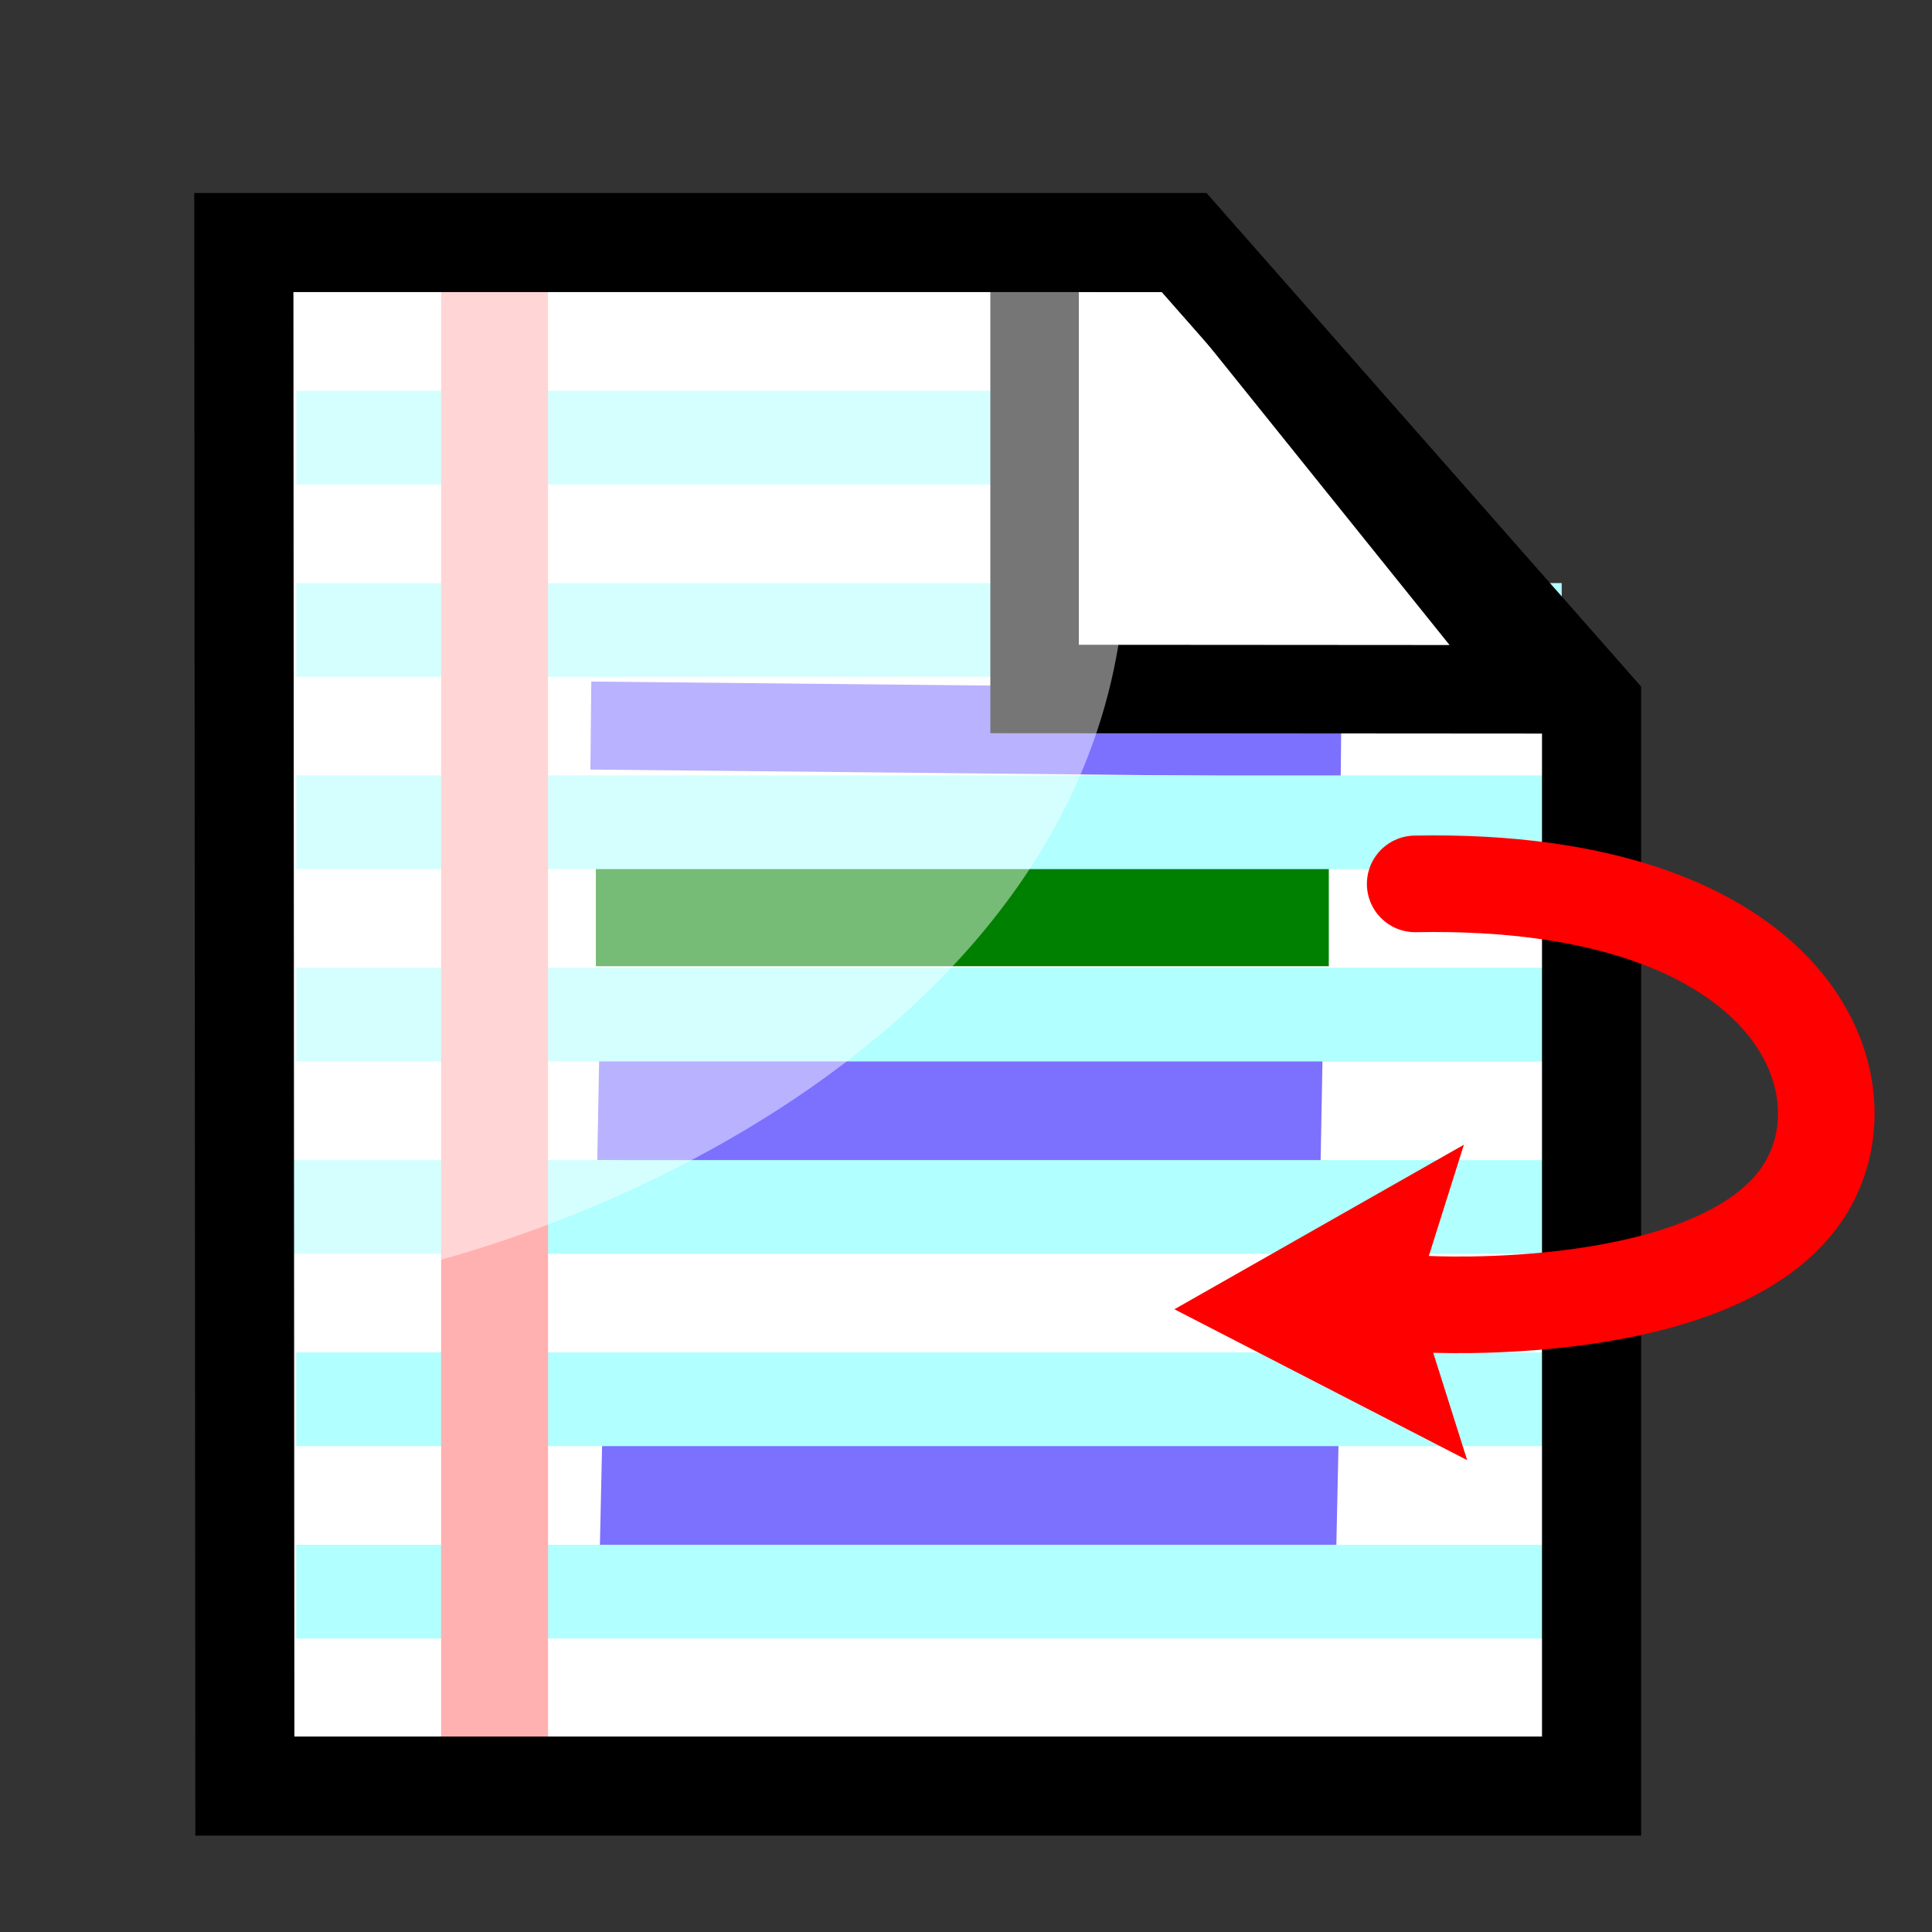 <?xml version="1.0" encoding="UTF-8" standalone="no"?>
<!-- Created with Inkscape (http://www.inkscape.org/) -->
<svg
   xmlns:dc="http://purl.org/dc/elements/1.1/"
   xmlns:cc="http://creativecommons.org/ns#"
   xmlns:rdf="http://www.w3.org/1999/02/22-rdf-syntax-ns#"
   xmlns:svg="http://www.w3.org/2000/svg"
   xmlns="http://www.w3.org/2000/svg"
   xmlns:xlink="http://www.w3.org/1999/xlink"
   xmlns:sodipodi="http://sodipodi.sourceforge.net/DTD/sodipodi-0.dtd"
   xmlns:inkscape="http://www.inkscape.org/namespaces/inkscape"
   id="svg1340"
   sodipodi:version="0.32"
   inkscape:version="0.46"
   width="400"
   height="400"
   sodipodi:docbase="D:\Quelltexte\Projekte\phpsurveyor\source\original art"
   sodipodi:docname="reorder.svg"
   version="1.0"
   inkscape:export-filename="D:\web\xampp\htdocs\limesurvey\images\reorder.png"
   inkscape:export-xdpi="9.5600004"
   inkscape:export-ydpi="9.5600004"
   inkscape:output_extension="org.inkscape.output.svg.inkscape">
  <rect width="100%" height="100%" fill="#333333" stroke="none"/>
  <defs
     id="defs1343">
    <inkscape:perspective
       sodipodi:type="inkscape:persp3d"
       inkscape:vp_x="0 : 200 : 1"
       inkscape:vp_y="0 : 1000 : 0"
       inkscape:vp_z="400 : 200 : 1"
       inkscape:persp3d-origin="200 : 133.33333 : 1"
       id="perspective5698" />
    <marker
       inkscape:stockid="Arrow2Send"
       orient="auto"
       refY="0.0"
       refX="0.0"
       id="Arrow2Send"
       style="overflow:visible;">
      <path
         id="path8423"
         style="font-size:12.0;fill-rule:evenodd;stroke-width:0.625;stroke-linejoin:round;"
         d="M 8.719,4.034 L -2.207,0.016 L 8.719,-4.002 C 6.973,-1.63 6.983,1.616 8.719,4.034 z "
         transform="scale(0.3) rotate(180) translate(-2.3,0)" />
    </marker>
    <marker
       inkscape:stockid="Arrow1Mend"
       orient="auto"
       refY="0.0"
       refX="0.0"
       id="Arrow1Mend"
       style="overflow:visible;">
      <path
         id="path8447"
         d="M 0.0,0.0 L 5.0,-5.0 L -12.5,0.0 L 5.0,5.0 L 0.0,0.0 z "
         style="fill-rule:evenodd;stroke:#000000;stroke-width:1.0pt;marker-start:none;"
         transform="scale(0.4) rotate(180) translate(10,0)" />
    </marker>
    <marker
       inkscape:stockid="Arrow1Send"
       orient="auto"
       refY="0.0"
       refX="0.0"
       id="Arrow1Send"
       style="overflow:visible;">
      <path
         id="path8441"
         d="M 0.0,0.0 L 5.0,-5.0 L -12.5,0.0 L 5.0,5.0 L 0.0,0.0 z "
         style="fill-rule:evenodd;stroke:#000000;stroke-width:1.0pt;marker-start:none;"
         transform="scale(0.2) rotate(180) translate(6,0)" />
    </marker>
    <marker
       inkscape:stockid="Arrow2Mend"
       orient="auto"
       refY="0.0"
       refX="0.0"
       id="Arrow2Mend"
       style="overflow:visible;">
      <path
         id="path8429"
         style="font-size:12.0;fill-rule:evenodd;stroke-width:0.625;stroke-linejoin:round;"
         d="M 8.719,4.034 L -2.207,0.016 L 8.719,-4.002 C 6.973,-1.63 6.983,1.616 8.719,4.034 z "
         transform="scale(0.6) rotate(180) translate(0,0)" />
    </marker>
    <marker
       inkscape:stockid="Arrow2Lend"
       orient="auto"
       refY="0.0"
       refX="0.0"
       id="Arrow2Lend"
       style="overflow:visible;">
      <path
         id="path8435"
         style="font-size:12.0;fill-rule:evenodd;stroke-width:0.625;stroke-linejoin:round;"
         d="M 8.719,4.034 L -2.207,0.016 L 8.719,-4.002 C 6.973,-1.63 6.983,1.616 8.719,4.034 z "
         transform="scale(1.1) rotate(180) translate(1,0)" />
    </marker>
    <linearGradient
       id="linearGradient9578">
      <stop
         style="stop-color:#ffffff;stop-opacity:1;"
         offset="0"
         id="stop9580" />
      <stop
         style="stop-color:#d3d3d3;stop-opacity:1;"
         offset="1"
         id="stop9582" />
    </linearGradient>
    <linearGradient
       inkscape:collect="always"
       xlink:href="#linearGradient2250"
       id="linearGradient3336"
       x1="-231.198"
       y1="227.093"
       x2="-54.282"
       y2="245.46"
       gradientUnits="userSpaceOnUse"
       gradientTransform="translate(308.895,-111.421)" />
    <linearGradient
       id="linearGradient2250">
      <stop
         style="stop-color:#ff0000;stop-opacity:1;"
         offset="0"
         id="stop2252" />
      <stop
         style="stop-color:#850000;stop-opacity:1;"
         offset="1"
         id="stop2254" />
    </linearGradient>
    <linearGradient
       id="linearGradient2244">
      <stop
         id="stop2246"
         offset="0"
         style="stop-color:#6fff58;stop-opacity:1;" />
      <stop
         id="stop2248"
         offset="1"
         style="stop-color:#327e29;stop-opacity:1;" />
    </linearGradient>
    <linearGradient
       id="linearGradient2232">
      <stop
         style="stop-color:#0030ff;stop-opacity:1;"
         offset="0"
         id="stop2234" />
      <stop
         style="stop-color:#02116f;stop-opacity:1;"
         offset="1"
         id="stop2236" />
    </linearGradient>
    <linearGradient
       inkscape:collect="always"
       xlink:href="#linearGradient2250"
       id="linearGradient1913"
       gradientUnits="userSpaceOnUse"
       gradientTransform="translate(308.895,-111.421)"
       x1="-231.198"
       y1="227.093"
       x2="-54.282"
       y2="245.46" />
    <linearGradient
       inkscape:collect="always"
       xlink:href="#linearGradient2250"
       id="linearGradient1899"
       gradientUnits="userSpaceOnUse"
       gradientTransform="matrix(1.046,0,0,1.129,304.993,-155.063)"
       x1="-231.198"
       y1="227.093"
       x2="-54.282"
       y2="245.46" />
  </defs>
  <sodipodi:namedview
     inkscape:window-height="721"
     inkscape:window-width="1021"
     inkscape:pageshadow="2"
     inkscape:pageopacity="0.0"
     borderopacity="1.0"
     bordercolor="#666666"
     pagecolor="#ffffff"
     id="base"
     inkscape:zoom="1"
     inkscape:cx="267.53047"
     inkscape:cy="163"
     inkscape:window-x="261"
     inkscape:window-y="130"
     inkscape:current-layer="svg1340"
     width="400px"
     height="400px"
     showgrid="false"
     showguides="true"
     inkscape:guide-bbox="true">
    <sodipodi:guide
       orientation="0,1"
       position="58,360"
       id="guide5700" />
    <sodipodi:guide
       orientation="1,0"
       position="40,258"
       id="guide5702" />
  </sodipodi:namedview>
  <path
     style="fill:#ffffff;fill-opacity:1;stroke:none;stroke-width:20;stroke-linejoin:round;stroke-miterlimit:4;stroke-opacity:1"
     d="M 47.065,51.203 L 248.643,50.411 L 327.278,141.503 L 325.682,370.421 L 47.065,370.421 L 47.065,51.203 z"
     id="rect3309"
     sodipodi:nodetypes="cccccc" />
  <path
     style="fill:none;fill-opacity:1;fill-rule:evenodd;stroke:#7c70ff;stroke-width:18.217px;stroke-linecap:butt;stroke-linejoin:miter;stroke-opacity:1"
     d="M 122.328,150.217 L 277.672,151.783 L 122.328,150.217 z"
     id="path5754"
     sodipodi:nodetypes="ccc" />
  <path
     style="fill:none;fill-opacity:1;fill-rule:evenodd;stroke:#7c70ff;stroke-width:23.847px;stroke-linecap:butt;stroke-linejoin:miter;stroke-opacity:1"
     d="M 123.88,228.276 L 273.593,231.061 L 123.88,228.276 z"
     id="path9356"
     sodipodi:nodetypes="ccc" />
  <path
     style="fill:#b1ffff;fill-opacity:1;fill-rule:evenodd;stroke:#b1ffff;stroke-width:19.401px;stroke-linecap:butt;stroke-linejoin:miter;stroke-opacity:1"
     d="M 59.339,249.884 L 321.33,249.884 L 59.339,249.884 z"
     id="path2657"
     sodipodi:nodetypes="ccc" />
  <path
     style="fill:none;fill-opacity:1;fill-rule:evenodd;stroke:#7c70ff;stroke-width:26.211px;stroke-linecap:butt;stroke-linejoin:miter;stroke-opacity:1"
     d="M 124.484,307.167 L 276.88,310.472 L 124.484,307.167 z"
     id="path10245"
     sodipodi:nodetypes="ccc" />
  <path
     sodipodi:nodetypes="ccc"
     id="path2655"
     d="M 61.344,329.528 L 323.335,329.528 L 61.344,329.528 z"
     style="fill:#b1ffff;fill-opacity:1;fill-rule:evenodd;stroke:#b1ffff;stroke-width:19.401px;stroke-linecap:butt;stroke-linejoin:miter;stroke-opacity:1" />
  <path
     style="fill:#b1ffff;fill-opacity:1;fill-rule:evenodd;stroke:#b1ffff;stroke-width:19.401px;stroke-linecap:butt;stroke-linejoin:miter;stroke-opacity:1"
     d="M 61.344,289.706 L 323.335,289.706 L 61.344,289.706 z"
     id="path5718"
     sodipodi:nodetypes="ccc" />
  <path
     sodipodi:nodetypes="ccc"
     id="path2659"
     d="M 61.344,210.061 L 323.335,210.061 L 61.344,210.061 z"
     style="fill:#b1ffff;fill-opacity:1;fill-rule:evenodd;stroke:#b1ffff;stroke-width:19.401px;stroke-linecap:butt;stroke-linejoin:miter;stroke-opacity:1" />
  <path
     style="fill:none;fill-opacity:1;fill-rule:evenodd;stroke:none;stroke-width:15.634px;stroke-linecap:butt;stroke-linejoin:miter;stroke-opacity:1"
     d="M 322.897,368.084 L 56.845,361.686 L 50.356,54.566 L 245.028,48.167 L 329.386,144.142 L 322.897,368.084 z"
     id="path3228" />
  <path
     style="fill:#008000;fill-opacity:1;fill-rule:evenodd;stroke:#008000;stroke-width:21.811px;stroke-linecap:butt;stroke-linejoin:miter;stroke-opacity:1"
     d="M 123.365,189.141 L 275.115,189.141 L 123.365,189.141 z"
     id="path10247"
     sodipodi:nodetypes="ccc"
     inkscape:transform-center-y="148.89828"
     inkscape:transform-center-x="16.520878" />
  <path
     style="fill:#b1ffff;fill-opacity:1;fill-rule:evenodd;stroke:#b1ffff;stroke-width:19.401px;stroke-linecap:butt;stroke-linejoin:miter;stroke-opacity:1"
     d="M 61.344,170.239 L 323.335,170.239 L 61.344,170.239 z"
     id="path2661"
     sodipodi:nodetypes="ccc" />
  <path
     style="fill:#b1ffff;fill-opacity:1;fill-rule:evenodd;stroke:#b1ffff;stroke-width:19.401px;stroke-linecap:butt;stroke-linejoin:miter;stroke-opacity:1"
     d="M 61.344,90.595 L 273.215,90.595 L 61.344,90.595 z"
     id="path2665"
     sodipodi:nodetypes="ccc" />
  <path
     sodipodi:nodetypes="ccc"
     id="path2663"
     d="M 61.344,130.417 L 323.335,130.417 L 61.344,130.417 z"
     style="fill:#b1ffff;fill-opacity:1;fill-rule:evenodd;stroke:#b1ffff;stroke-width:19.401px;stroke-linecap:butt;stroke-linejoin:miter;stroke-opacity:1" />
  <path
     style="fill:#ffb1b1;fill-opacity:1;fill-rule:evenodd;stroke:#ffb1b1;stroke-width:22.148px;stroke-linecap:butt;stroke-linejoin:miter;stroke-opacity:1"
     d="M 102.4,363.02 L 102.4,58.191 L 102.4,363.02 z"
     id="path3594"
     sodipodi:nodetypes="ccc" />
  <path
     style="fill:#ffffff;fill-opacity:1;fill-rule:evenodd;stroke:none;stroke-width:15.634px;stroke-linecap:butt;stroke-linejoin:miter;stroke-opacity:1"
     d="M 214.913,50.701 L 221.402,82.693 L 221.402,148.275 L 324.042,145.712 L 328.799,142.899 L 250.603,50.701 L 214.913,50.701 z"
     id="path3234"
     sodipodi:nodetypes="ccccccc" />
  <path
     style="fill:none;fill-opacity:0.75;fill-rule:evenodd;stroke:#000000;stroke-width:18.32px;stroke-linecap:butt;stroke-linejoin:miter;stroke-opacity:1"
     d="M 214.2,51.301 L 214.2,142.647 L 319.244,142.72 L 245.755,51.301 L 214.2,51.301 z"
     id="path5732"
     sodipodi:nodetypes="ccccc" />
  <path
     style="fill:#ffffff;fill-opacity:0.463;stroke:none;stroke-width:17;stroke-linecap:butt;stroke-linejoin:round;stroke-miterlimit:17.9;stroke-dashoffset:0;stroke-opacity:1"
     d="M 225.653,53.926 C 226.103,60.838 233.239,119.038 232.51,126.295 C 223.758,213.456 119.991,261.379 53.752,268.16 C 46.305,268.922 55.43,267.244 47.982,266.481 L 59.628,58.096 L 225.653,53.926 z"
     id="path3886"
     sodipodi:nodetypes="cssccc" />
  <path
     style="fill:none;fill-opacity:1;fill-rule:evenodd;stroke:#000000;stroke-width:20.516;stroke-linecap:butt;stroke-linejoin:miter;stroke-miterlimit:4;stroke-dasharray:none;stroke-opacity:1"
     d="M 329.515,369.788 L 50.697,369.788 L 50.485,50.212 L 245.157,50.212 L 329.515,146.017 L 329.515,369.788 z"
     id="path5735"
     sodipodi:nodetypes="cccccc" />
  <path
     style="fill:none;fill-opacity:1;fill-rule:evenodd;stroke:none;stroke-width:15.634px;stroke-linecap:butt;stroke-linejoin:miter;stroke-opacity:1"
     d="M 326.57,350.652 L 76.384,344.951 L 70.282,71.26 L 253.345,65.558 L 332.672,151.086 L 326.57,350.652 z"
     id="path5737" />
  <path
     style="fill:none;fill-opacity:1;fill-rule:evenodd;stroke:none;stroke-width:15.634px;stroke-linecap:butt;stroke-linejoin:miter;stroke-opacity:1"
     d="M 330.98,363.898 L 69.674,357.732 L 63.3,61.797 L 254.5,55.632 L 337.353,148.111 L 330.98,363.898 z"
     id="path2783" />
  <path
     sodipodi:nodetypes="ccccc"
     id="path2803"
     d="M 293.115,268.626 L 303.084,237.003 L 243.149,271.068 L 303.763,302.308 L 293.115,268.626 z"
     style="fill:#ff0000;fill-rule:evenodd;stroke:none;stroke-width:3.4pt;marker-start:none" />
  <path
     style="fill:none;fill-rule:evenodd;stroke:#ff0000;stroke-width:20;stroke-linecap:round;stroke-linejoin:miter;stroke-opacity:1;fill-opacity:1;stroke-miterlimit:4;stroke-dasharray:none"
     d="M 293,183 C 371.5,181.5 388.125,224.991 373.125,247.125 C 355.25,273.5 295,270 295,270 L 295,270"
     id="path5758"
     sodipodi:nodetypes="cscc" />
</svg>
